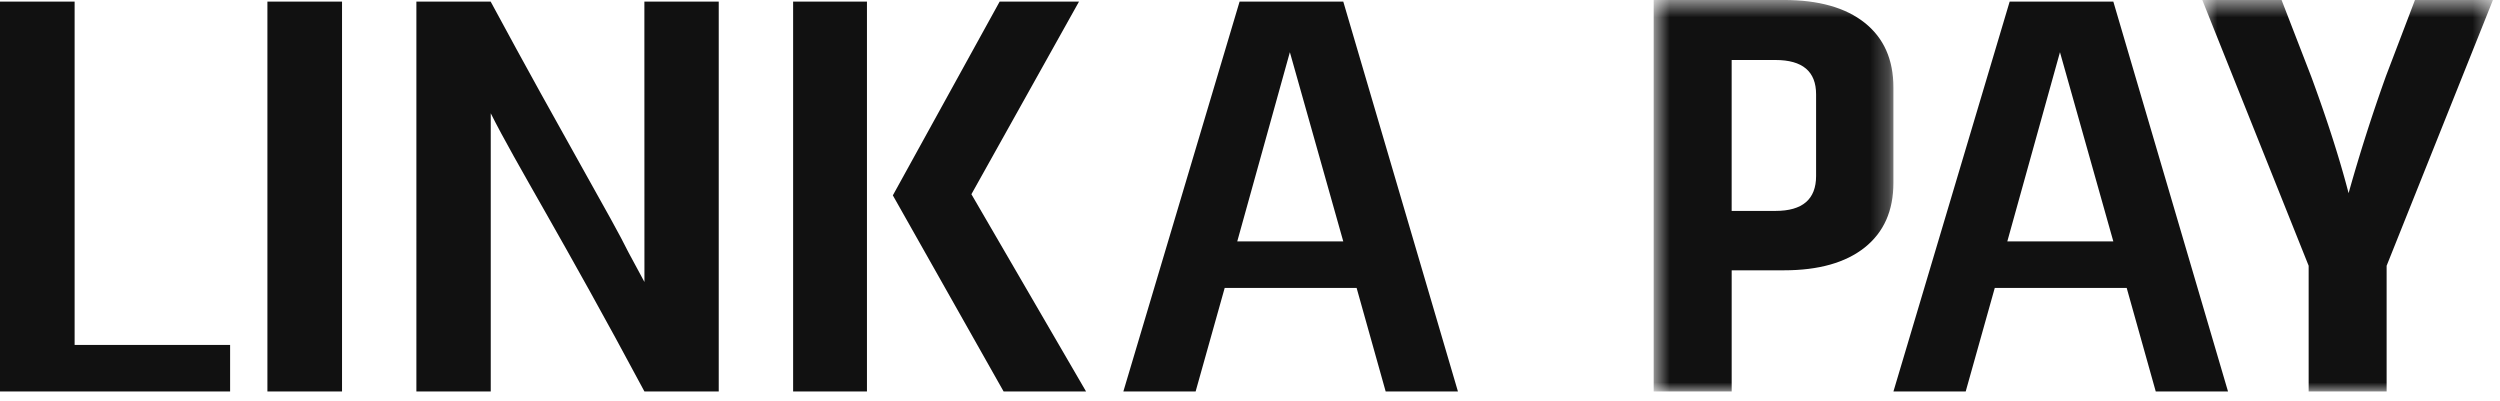 <svg width="137" height="22" viewBox="0 0 137 22" xmlns="http://www.w3.org/2000/svg" xmlns:xlink="http://www.w3.org/1999/xlink"><defs><path id="a" d="M.622.547H13.76V22H.622z"/><path id="c" d="M.686.547h15.928V22H.686z"/></defs><g fill="none" fill-rule="evenodd"><path fill="#111" d="M0 .087v21.366h12.61v-2.552H4.089V.087zm14.654 21.366h4.089V.086h-4.089zM35.312.087h4.075v21.366h-4.072C30.81 13.028 28.27 8.96 26.893 6.208v15.245h-4.075V.087h4.07c3.987 7.395 6.69 11.975 7.55 13.739l.877 1.626L35.312.087zm19.47 0h4.348l-5.897 10.557 6.283 10.809h-4.518l-6.07-10.747L54.782.086zm-11.32 21.366h4.047V.087h-4.046v21.366zm24.339-8.225h5.81L70.685 2.86l-2.884 10.37zm8.134 8.225l-1.592-5.673h-7.23l-1.593 5.673h-3.96L67.93.086h5.681l6.284 21.367h-3.96zM110 13.228h5.81L112.886 2.86 110 13.23zm8.135 8.225l-1.592-5.673h-7.23l-1.593 5.673h-3.96L110.13.086h5.68l6.285 21.367h-3.96z"/><g transform="translate(90 -.547)"><mask id="b" fill="#fff"><use xlink:href="#a"/></mask><path d="M9.522 5.715c0-1.252-.742-1.88-2.225-1.88H4.895v8.27h2.402c1.483 0 2.225-.639 2.225-1.912V5.716zM.622.546h7.134c1.907 0 3.384.418 4.432 1.252 1.048.836 1.571 2.015 1.571 3.54v5.23c0 1.524-.523 2.704-1.57 3.54-1.049.835-2.526 1.252-4.433 1.252h-2.86V22H.621V.546z" fill="#111" mask="url(#b)"/></g><g transform="translate(120 -.547)"><mask id="d" fill="#fff"><use xlink:href="#c"/></mask><path d="M10.787 22H6.514v-6.89L.686.547H5.03l1.625 4.197c.87 2.36 1.554 4.489 2.048 6.389a94.661 94.661 0 012.049-6.42L12.34.547h4.273L10.787 15.11V22z" fill="#111" mask="url(#d)"/></g></g></svg>